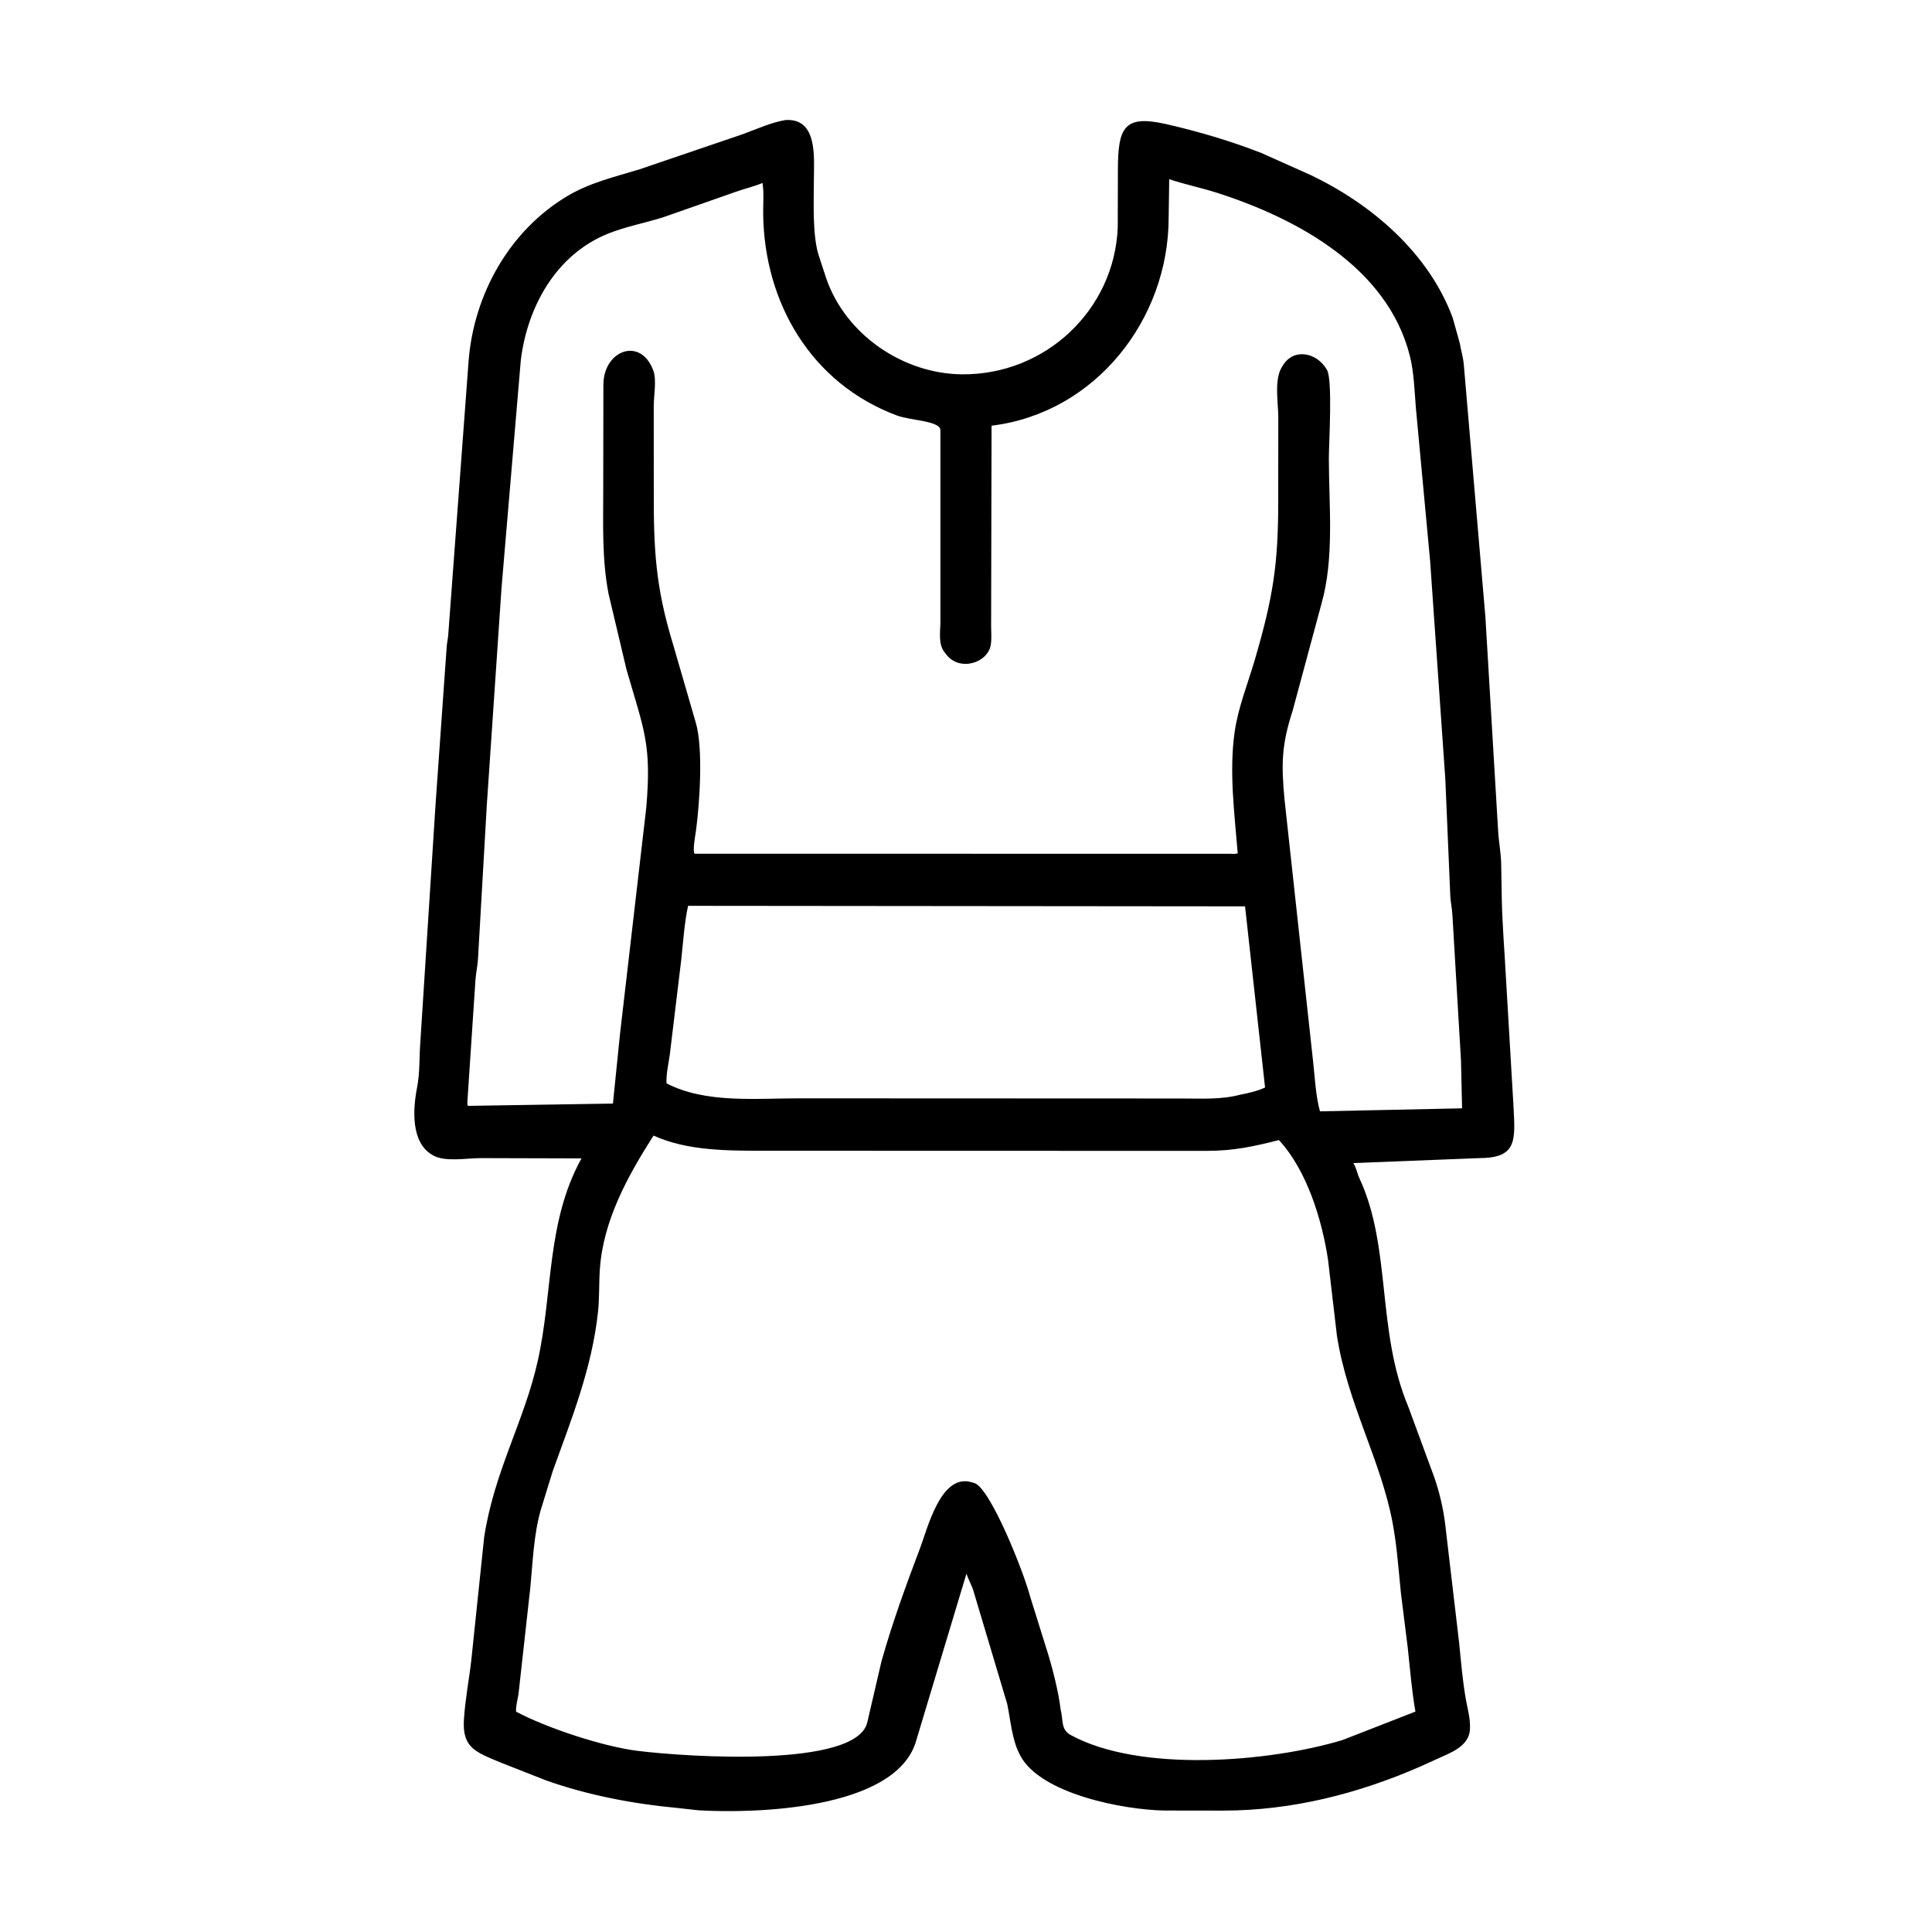 <svg width="48" height="48" viewBox="0 0 48 48" fill="none" xmlns="http://www.w3.org/2000/svg">
<path d="M28.927 44.982C27.927 44.966 25.842 44.572 25.343 43.607L25.324 43.568C25.138 43.201 25.108 42.732 25.023 42.331L24.173 39.486C24.124 39.355 24.056 39.231 24.011 39.098L22.742 43.313C22.181 44.959 18.768 45.061 17.348 44.976L16.816 44.917C15.723 44.815 14.611 44.602 13.573 44.236L12.417 43.781C11.812 43.526 11.481 43.421 11.526 42.717C11.558 42.222 11.653 41.74 11.709 41.25L12.029 38.19C12.282 36.539 13.033 35.3 13.365 33.791C13.739 32.096 13.577 30.351 14.447 28.78L11.935 28.773C11.607 28.773 11.051 28.875 10.761 28.705L10.734 28.689C10.205 28.38 10.257 27.553 10.363 27.013C10.433 26.658 10.415 26.269 10.442 25.907L10.823 19.957L11.098 16.066C11.105 15.968 11.129 15.875 11.136 15.778L11.643 8.957C11.776 7.302 12.664 5.718 14.108 4.864C14.652 4.541 15.282 4.391 15.882 4.209L18.462 3.331C18.799 3.207 19.159 3.042 19.512 2.983C20.324 2.927 20.221 3.931 20.221 4.446C20.221 4.988 20.173 5.884 20.358 6.399L20.527 6.914C21.008 8.314 22.435 9.287 23.9 9.3C25.969 9.319 27.686 7.704 27.77 5.654L27.774 4.228C27.776 3.18 27.914 2.844 28.966 3.082C29.768 3.264 30.572 3.502 31.338 3.801L32.579 4.356C34.09 5.083 35.498 6.29 36.093 7.899L36.27 8.534C36.296 8.698 36.347 8.861 36.365 9.027L36.904 15.324L37.22 20.636C37.235 20.907 37.288 21.171 37.296 21.446L37.311 22.319C37.323 22.969 37.383 23.669 37.417 24.328L37.604 27.514C37.642 28.297 37.7 28.761 36.802 28.771L33.622 28.896C33.703 29.021 33.713 29.142 33.774 29.272C34.575 30.998 34.196 33.058 34.985 34.94L35.626 36.68C35.757 37.05 35.85 37.443 35.901 37.833L36.252 40.817C36.299 41.285 36.337 41.756 36.419 42.22C36.453 42.411 36.513 42.632 36.52 42.823L36.522 42.909C36.533 43.322 36.159 43.498 35.84 43.639L35.285 43.89C33.733 44.568 32.095 44.981 30.4 44.984L28.927 44.982ZM29.049 4.451L29.035 5.408C29.033 7.939 27.213 10.263 24.635 10.576L24.624 15.55C24.624 15.701 24.64 15.871 24.616 16.02C24.541 16.473 23.843 16.693 23.51 16.261L23.466 16.204C23.304 15.996 23.364 15.697 23.364 15.45L23.364 10.691C23.364 10.453 22.624 10.45 22.284 10.323C20.151 9.527 18.99 7.522 18.961 5.325C18.957 5.073 18.985 4.791 18.944 4.545L18.906 4.561C18.702 4.643 18.474 4.695 18.265 4.771L16.468 5.401C16.021 5.54 15.549 5.629 15.114 5.802C13.814 6.321 13.1 7.625 12.939 8.953L12.46 14.608L12.094 20.014L11.875 23.831C11.864 24.003 11.826 24.168 11.813 24.34L11.619 27.265C11.617 27.328 11.601 27.416 11.622 27.475L15.228 27.418L15.404 25.688L16.057 20.06C16.19 18.494 16.006 18.155 15.564 16.631L15.117 14.742C14.955 13.893 14.987 13.053 14.987 12.193L14.991 9.556C14.994 8.704 15.915 8.354 16.231 9.205C16.318 9.441 16.242 9.83 16.242 10.089L16.243 12.172C16.239 13.651 16.283 14.57 16.722 16.009L17.285 17.948C17.478 18.593 17.38 19.986 17.292 20.632C17.278 20.73 17.201 21.141 17.257 21.211L30.538 21.212C30.607 21.212 30.686 21.224 30.751 21.201C30.671 20.214 30.534 19.175 30.674 18.188C30.762 17.572 31.001 16.988 31.175 16.394C31.63 14.838 31.757 14.025 31.757 12.459L31.759 10.373C31.759 10.015 31.653 9.451 31.841 9.131L31.859 9.101C32.131 8.629 32.709 8.76 32.952 9.164L32.968 9.189C33.113 9.432 33.015 11.02 33.015 11.392C33.016 12.554 33.155 13.866 32.832 14.998L32.117 17.651C31.841 18.498 31.83 18.98 31.914 19.866L32.623 26.367C32.669 26.776 32.686 27.214 32.794 27.611L36.325 27.536L36.298 26.352L36.085 22.738C36.077 22.581 36.043 22.428 36.033 22.272L35.908 19.347L35.531 13.937L35.177 10.134C35.142 9.706 35.131 9.249 35.025 8.832C34.468 6.643 32.225 5.423 30.211 4.782C29.828 4.661 29.427 4.58 29.049 4.451ZM17.095 22.505C17 22.945 16.975 23.398 16.926 23.839L16.641 26.202C16.609 26.43 16.547 26.685 16.56 26.916C17.528 27.418 18.778 27.287 19.832 27.288L29.352 27.292C29.854 27.292 30.342 27.325 30.831 27.193C31.014 27.161 31.264 27.099 31.43 27.018L30.933 22.518L17.095 22.505ZM16.237 28.213C15.595 29.219 14.986 30.319 14.903 31.537C14.879 31.886 14.895 32.238 14.858 32.586C14.71 33.984 14.201 35.25 13.729 36.56L13.431 37.528C13.261 38.132 13.235 38.815 13.176 39.439L12.883 42.08C12.864 42.213 12.81 42.394 12.822 42.526C13.604 42.94 14.996 43.395 15.837 43.499C17.096 43.655 21.262 43.926 21.545 42.801L21.902 41.267C22.172 40.31 22.511 39.381 22.863 38.452C23.043 37.978 23.364 36.647 24.097 36.815L24.204 36.844C24.599 36.958 25.432 39.045 25.595 39.672L25.999 40.964C26.133 41.375 26.306 42.055 26.351 42.475C26.42 42.715 26.347 42.966 26.596 43.103C28.313 44.047 31.532 43.782 33.357 43.23L35.166 42.524C35.074 42.003 35.034 41.472 34.976 40.946L34.805 39.575C34.745 38.993 34.707 38.41 34.599 37.834C34.307 36.276 33.477 34.865 33.216 33.188L32.995 31.301C32.847 30.314 32.472 29.077 31.774 28.325C31.127 28.489 30.64 28.593 29.973 28.593L19.049 28.59C18.125 28.589 17.089 28.602 16.237 28.213Z" fill="black"/>
</svg>
